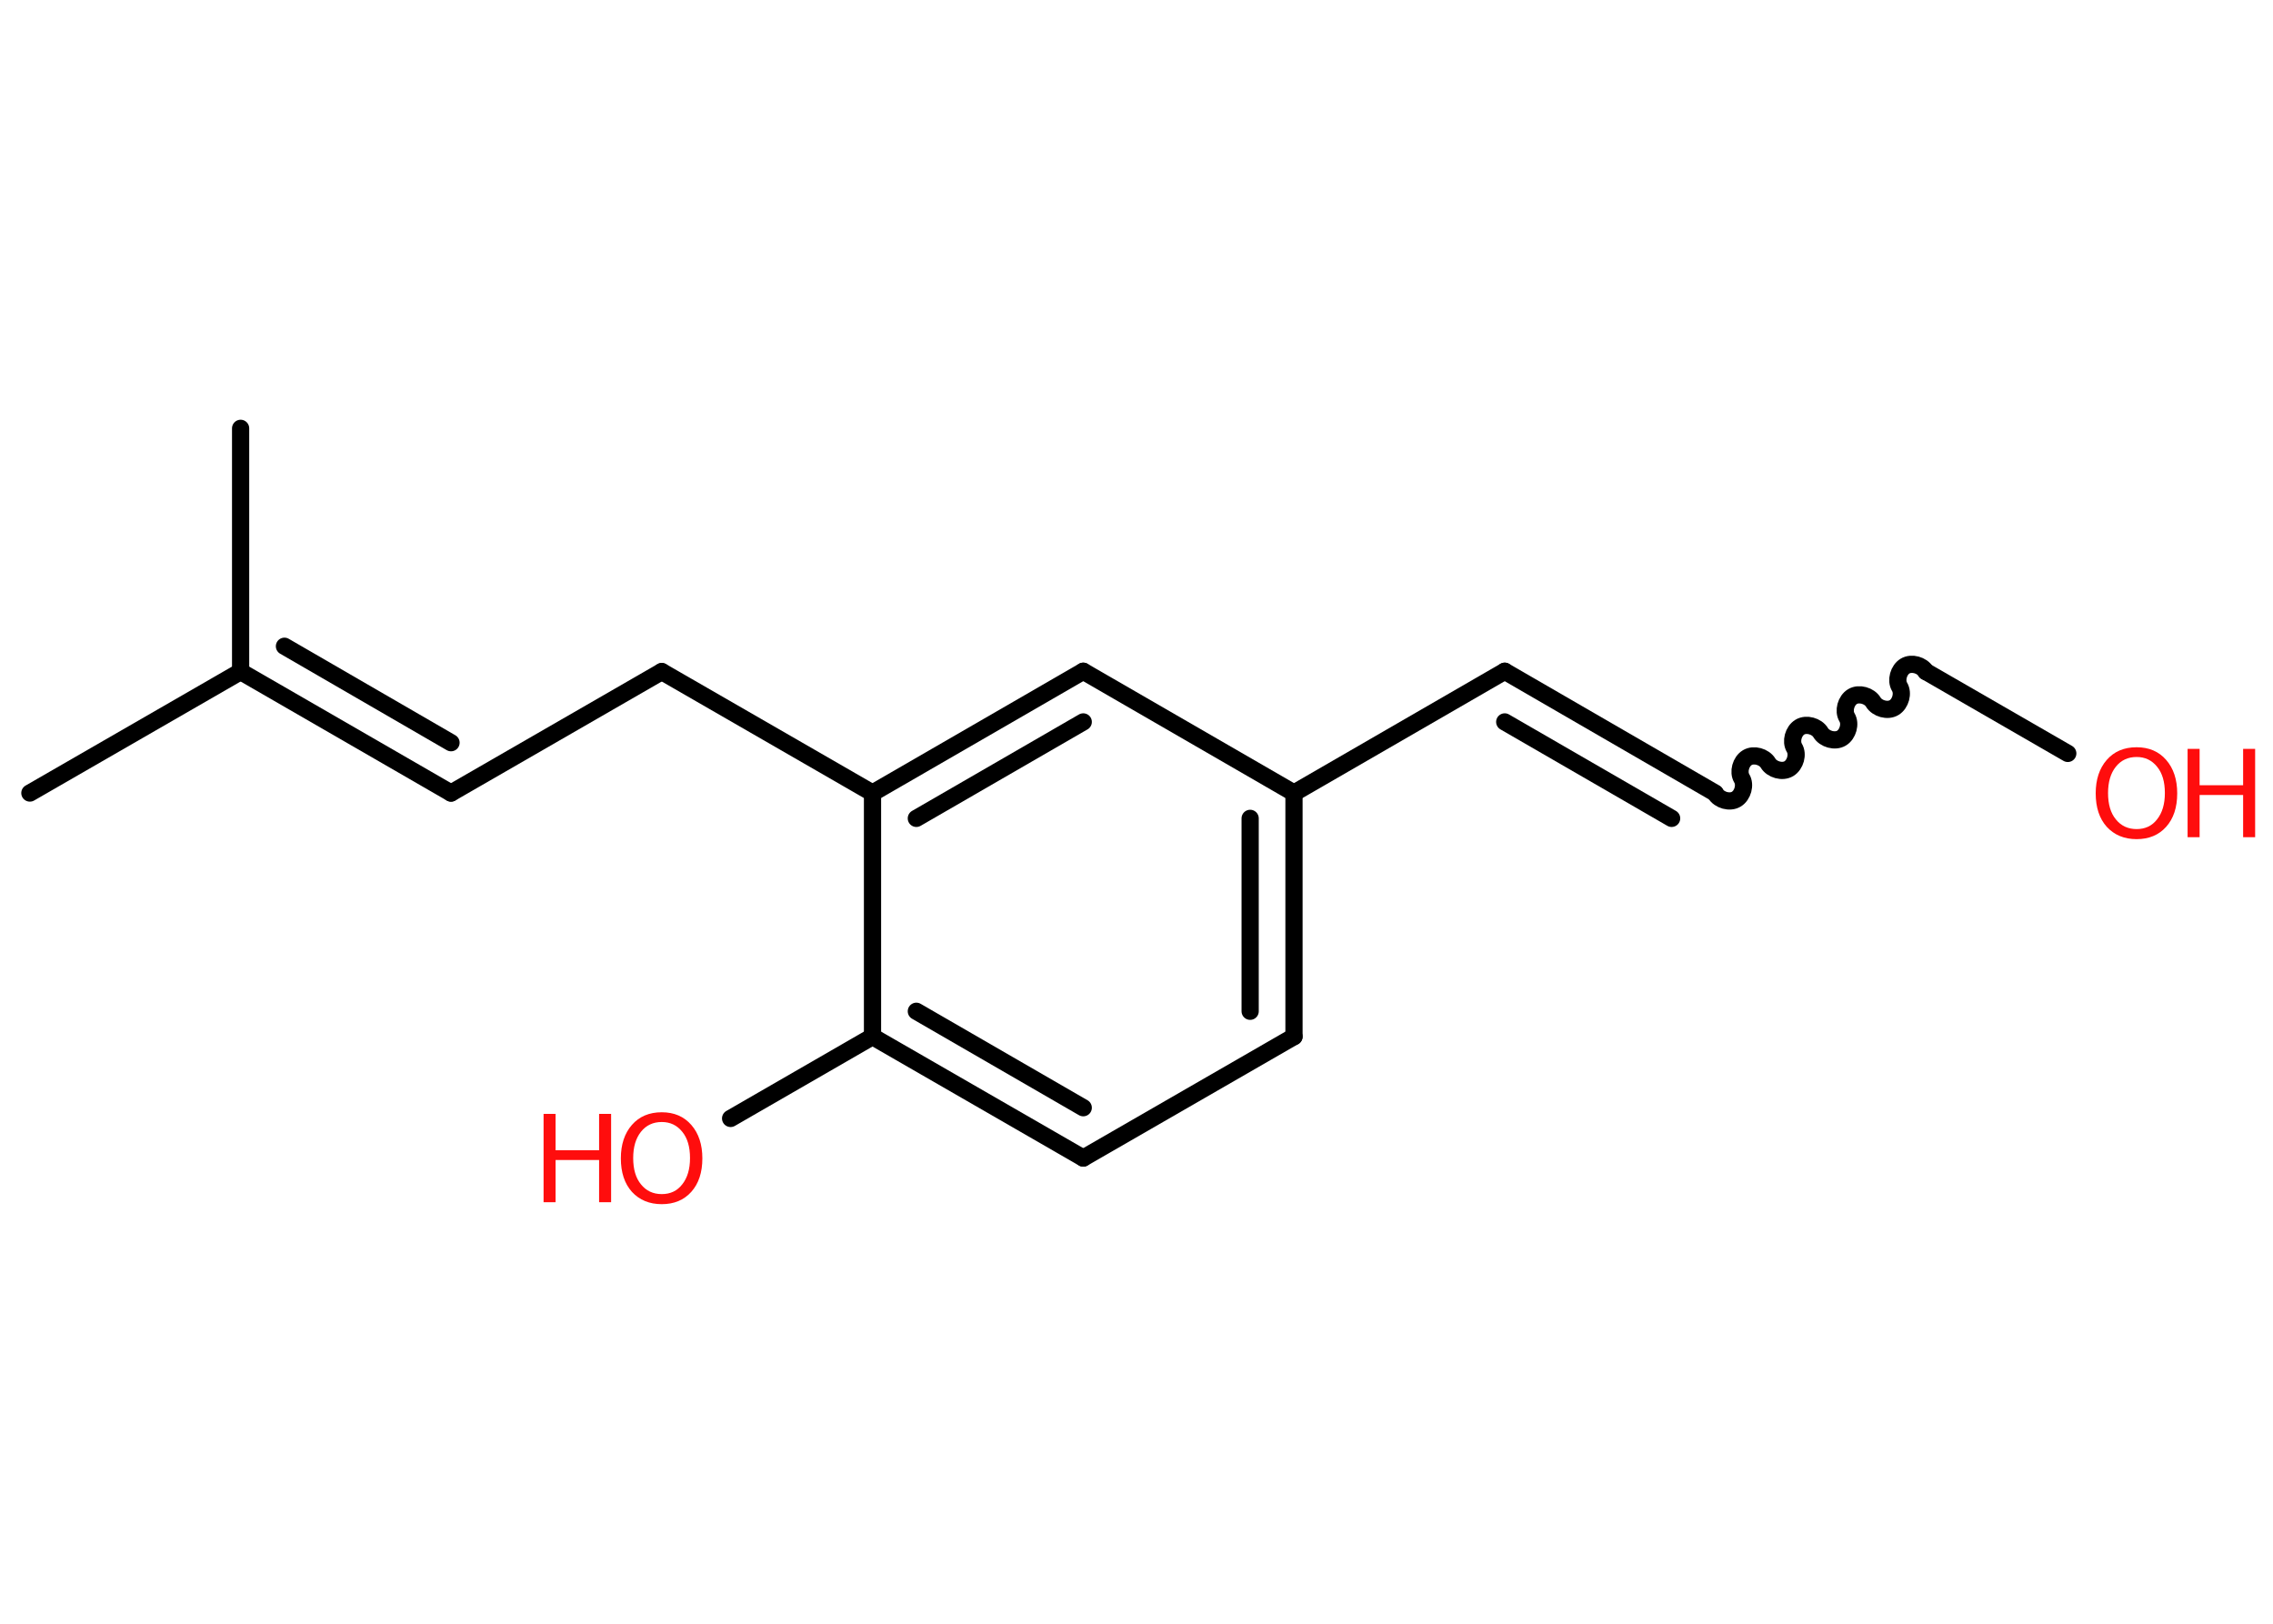 <?xml version='1.0' encoding='UTF-8'?>
<!DOCTYPE svg PUBLIC "-//W3C//DTD SVG 1.1//EN" "http://www.w3.org/Graphics/SVG/1.1/DTD/svg11.dtd">
<svg version='1.2' xmlns='http://www.w3.org/2000/svg' xmlns:xlink='http://www.w3.org/1999/xlink' width='70.0mm' height='50.0mm' viewBox='0 0 70.0 50.0'>
  <desc>Generated by the Chemistry Development Kit (http://github.com/cdk)</desc>
  <g stroke-linecap='round' stroke-linejoin='round' stroke='#000000' stroke-width='.53' fill='#FF0D0D'>
    <rect x='.0' y='.0' width='70.0' height='50.0' fill='#FFFFFF' stroke='none'/>
    <g id='mol1' class='mol'>
      <line id='mol1bnd1' class='bond' x1='.92' y1='24.42' x2='7.41' y2='20.68'/>
      <line id='mol1bnd2' class='bond' x1='7.41' y1='20.68' x2='7.41' y2='13.19'/>
      <g id='mol1bnd3' class='bond'>
        <line x1='13.89' y1='24.42' x2='7.41' y2='20.68'/>
        <line x1='13.89' y1='22.87' x2='8.76' y2='19.9'/>
      </g>
      <line id='mol1bnd4' class='bond' x1='13.89' y1='24.42' x2='20.38' y2='20.68'/>
      <line id='mol1bnd5' class='bond' x1='20.38' y1='20.68' x2='26.87' y2='24.42'/>
      <g id='mol1bnd6' class='bond'>
        <line x1='33.36' y1='20.67' x2='26.87' y2='24.42'/>
        <line x1='33.36' y1='22.23' x2='28.22' y2='25.2'/>
      </g>
      <line id='mol1bnd7' class='bond' x1='33.36' y1='20.67' x2='39.85' y2='24.42'/>
      <line id='mol1bnd8' class='bond' x1='39.85' y1='24.42' x2='46.34' y2='20.67'/>
      <g id='mol1bnd9' class='bond'>
        <line x1='46.34' y1='20.67' x2='52.82' y2='24.42'/>
        <line x1='46.34' y1='22.23' x2='51.48' y2='25.2'/>
      </g>
      <path id='mol1bnd10' class='bond' d='M59.31 20.68c-.12 -.2 -.44 -.29 -.64 -.17c-.2 .12 -.29 .44 -.17 .64c.12 .2 .03 .52 -.17 .64c-.2 .12 -.52 .03 -.64 -.17c-.12 -.2 -.44 -.29 -.64 -.17c-.2 .12 -.29 .44 -.17 .64c.12 .2 .03 .52 -.17 .64c-.2 .12 -.52 .03 -.64 -.17c-.12 -.2 -.44 -.29 -.64 -.17c-.2 .12 -.29 .44 -.17 .64c.12 .2 .03 .52 -.17 .64c-.2 .12 -.52 .03 -.64 -.17c-.12 -.2 -.44 -.29 -.64 -.17c-.2 .12 -.29 .44 -.17 .64c.12 .2 .03 .52 -.17 .64c-.2 .12 -.52 .03 -.64 -.17' fill='none' stroke='#000000' stroke-width='.53'/>
      <line id='mol1bnd11' class='bond' x1='59.31' y1='20.68' x2='63.68' y2='23.2'/>
      <g id='mol1bnd12' class='bond'>
        <line x1='39.85' y1='31.92' x2='39.85' y2='24.42'/>
        <line x1='38.5' y1='31.14' x2='38.5' y2='25.2'/>
      </g>
      <line id='mol1bnd13' class='bond' x1='39.85' y1='31.92' x2='33.36' y2='35.66'/>
      <g id='mol1bnd14' class='bond'>
        <line x1='26.87' y1='31.92' x2='33.36' y2='35.66'/>
        <line x1='28.22' y1='31.14' x2='33.36' y2='34.11'/>
      </g>
      <line id='mol1bnd15' class='bond' x1='26.87' y1='24.42' x2='26.87' y2='31.92'/>
      <line id='mol1bnd16' class='bond' x1='26.87' y1='31.92' x2='22.5' y2='34.44'/>
      <g id='mol1atm12' class='atom'>
        <path d='M65.8 23.31q-.4 .0 -.64 .3q-.24 .3 -.24 .81q.0 .52 .24 .81q.24 .3 .64 .3q.4 .0 .63 -.3q.24 -.3 .24 -.81q.0 -.52 -.24 -.81q-.24 -.3 -.63 -.3zM65.8 23.01q.57 .0 .91 .39q.34 .39 .34 1.03q.0 .65 -.34 1.03q-.34 .38 -.91 .38q-.57 .0 -.92 -.38q-.34 -.38 -.34 -1.03q.0 -.64 .34 -1.03q.34 -.39 .92 -.39z' stroke='none'/>
        <path d='M67.37 23.06h.37v1.12h1.34v-1.12h.37v2.72h-.37v-1.3h-1.34v1.3h-.37v-2.72z' stroke='none'/>
      </g>
      <g id='mol1atm16' class='atom'>
        <path d='M20.38 34.55q-.4 .0 -.64 .3q-.24 .3 -.24 .81q.0 .52 .24 .81q.24 .3 .64 .3q.4 .0 .63 -.3q.24 -.3 .24 -.81q.0 -.52 -.24 -.81q-.24 -.3 -.63 -.3zM20.38 34.25q.57 .0 .91 .39q.34 .39 .34 1.03q.0 .65 -.34 1.03q-.34 .38 -.91 .38q-.57 .0 -.92 -.38q-.34 -.38 -.34 -1.03q.0 -.64 .34 -1.03q.34 -.39 .92 -.39z' stroke='none'/>
        <path d='M16.74 34.3h.37v1.12h1.34v-1.12h.37v2.72h-.37v-1.3h-1.34v1.3h-.37v-2.72z' stroke='none'/>
      </g>
    </g>
  </g>
</svg>
